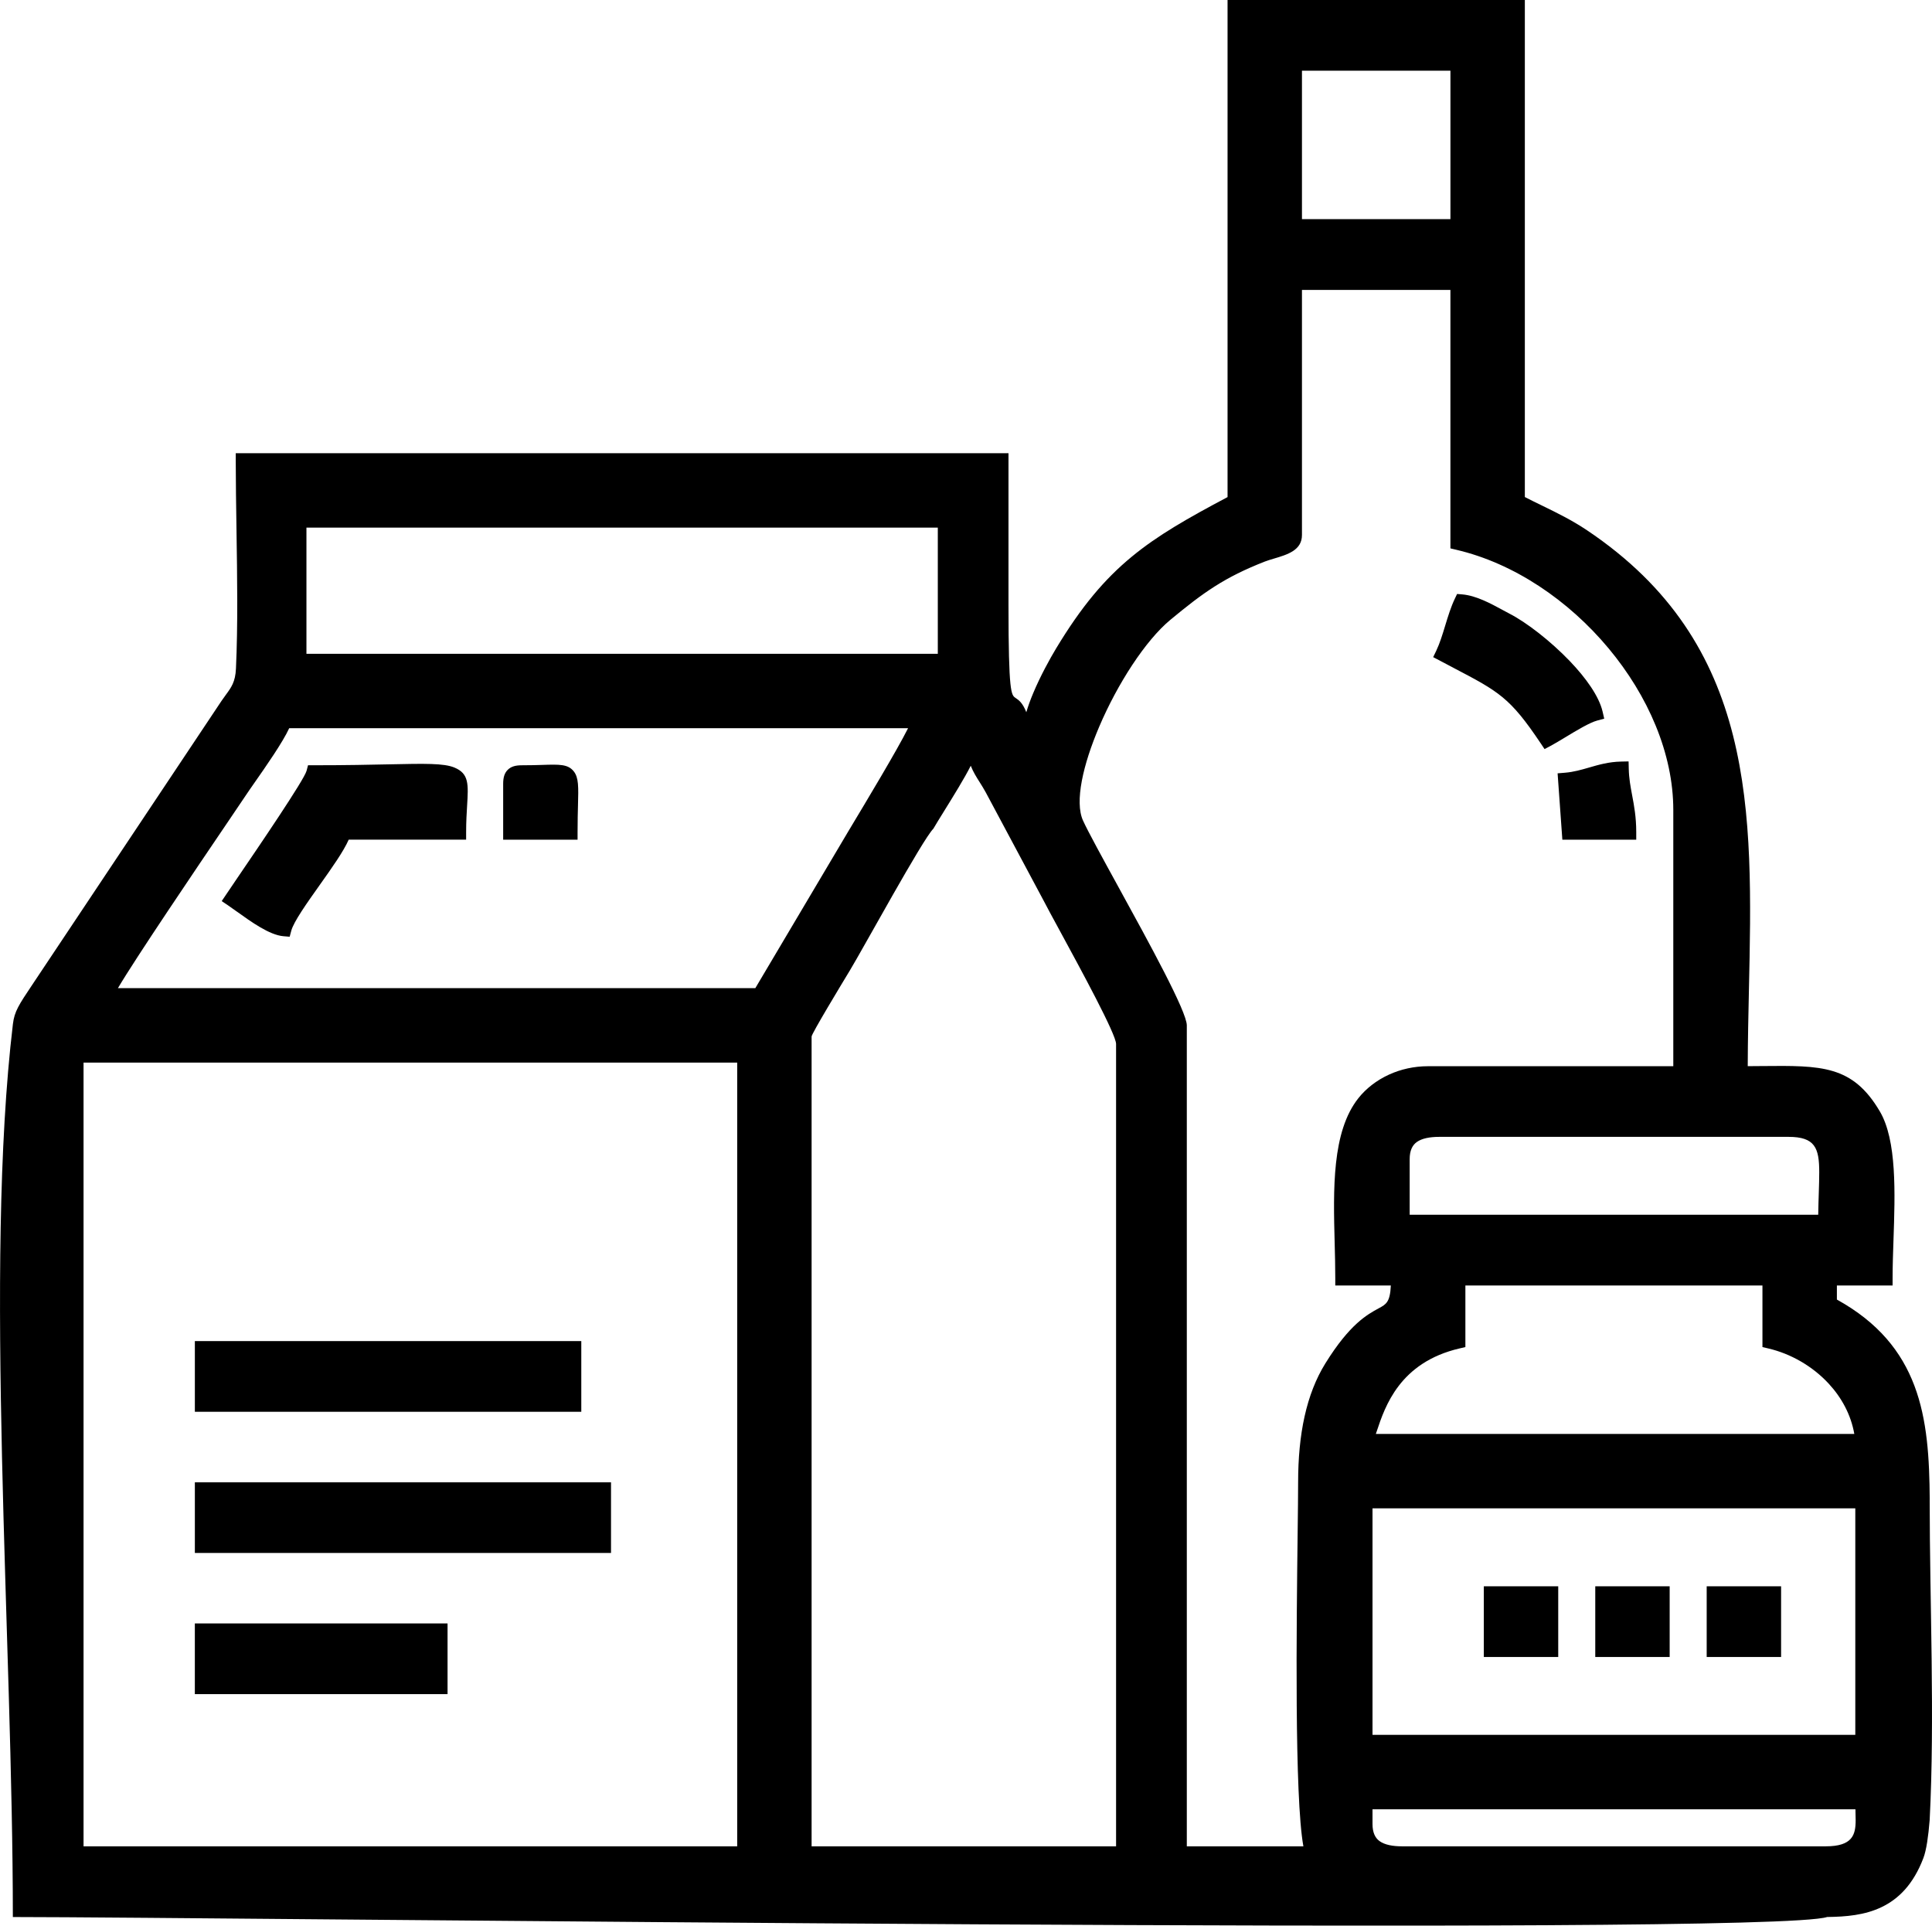 <?xml version="1.0" encoding="UTF-8"?>
<!DOCTYPE svg PUBLIC "-//W3C//DTD SVG 1.1//EN" "http://www.w3.org/Graphics/SVG/1.1/DTD/svg11.dtd">
<!-- Creator: CorelDRAW 2019 (64-Bit) -->
<svg xmlns="http://www.w3.org/2000/svg" xml:space="preserve" width="25.486mm" height="25.4mm" version="1.1" style="shape-rendering:geometricPrecision; text-rendering:geometricPrecision; image-rendering:optimizeQuality; fill-rule:evenodd; clip-rule:evenodd"
viewBox="0 0 1204.02 1199.97"
 xmlns:xlink="http://www.w3.org/1999/xlink">
 <defs>
  <style type="text/css">
   <![CDATA[
    .fil0 {fill:black}
   ]]>
  </style>
 </defs>
 <g id="Layer_x0020_1">
  <path class="fil0" d="M529.39 605.13c-4.88,8.07 -23.6,38.99 -23.6,40.78l0 504.63 189.75 0 0 -500c0,-6.02 -21.77,-46.07 -35.31,-70.99 -4.42,-8.13 -8,-14.71 -9.67,-18l-36.23 -67.77c-1.31,-2.4 -2.58,-4.41 -3.78,-6.32 -2.1,-3.32 -4.03,-6.38 -5.58,-10.28 -3.82,7.63 -10.9,19.05 -16.53,28.12 -2.87,4.63 -5.35,8.63 -6.77,11.1 -6.77,6.77 -43.47,74.16 -52.28,88.75zm575.93 427.41l-41.71 0 0 -44.05 46.37 0 0 44.05 -4.67 0zm-69.45 0l-41.7 0 0 -44.05 46.37 0 0 44.05 -4.67 0zm-69.44 0l-41.71 0 0 -44.05 46.37 0 0 44.05 -4.66 0zm6.92 -513.63l-2.65 -37.01 4.6 -0.38c5.43,-0.45 10.19,-1.83 14.92,-3.2 6.13,-1.78 12.29,-3.58 20.09,-3.75l4.63 -0.1 0.11 4.65c0.13,5.99 1.1,11.09 2.09,16.38 1.25,6.65 2.57,13.61 2.57,23.07l0 4.67 -46.05 0 -0.31 -4.34zm-659.78 -0.33l0 -30.09c0,-3.95 0.78,-6.72 2.84,-8.77 2.06,-2.06 4.83,-2.84 8.77,-2.84 5.56,0 9.5,-0.12 12.79,-0.23 10.66,-0.34 15.94,-0.5 19.52,3.93 3.19,3.92 3.02,9.74 2.71,21.23 -0.11,4.26 -0.26,9.45 -0.26,16.78l0 4.67 -46.37 0 0 -4.67zm592.25 -102.43l-12.66 -6.66 1.94 -4.04c2.17,-4.53 3.86,-10.04 5.53,-15.54 1.78,-5.84 3.56,-11.69 6.04,-16.87l1.39 -2.91 3.18 0.26c8.71,0.73 17.89,5.74 25.24,9.74l4.32 2.31c10.39,5.34 25.37,16.87 37.44,29.45 10.06,10.49 18.26,21.92 20.5,31.54l1.02 4.4 -4.36 1.17c-4.74,1.26 -12.89,6.19 -19.89,10.43 -3.52,2.12 -6.79,4.1 -9.24,5.4l-3.7 1.96 -2.33 -3.49c-19.21,-28.68 -26.09,-32.3 -54.43,-47.14zm-631.57 639.53l-152.83 0 0 -44.05 157.49 0 0 44.05 -4.67 0zm-126.58 -487.58c-2.1,-1.51 -4.03,-2.9 -5.65,-3.99l-3.86 -2.59 9.06 -13.4c13.91,-20.41 42.3,-62.07 43.82,-67.77l0.92 -3.48 3.58 0c20.2,0 35.07,-0.32 46.8,-0.57 22.52,-0.48 34.18,-0.73 40.78,1.97 9.2,3.77 8.8,10.34 7.97,23.92 -0.26,4.4 -0.6,9.73 -0.6,16.38l0 4.67 -73.18 0c-3.2,7.3 -10.59,17.71 -17.97,28.11 -8.15,11.49 -16.31,22.99 -17.81,28.61l-1.01 3.76 -3.88 -0.32c-8.7,-0.72 -20.28,-9.07 -28.97,-15.32zm209.92 311.65l-236.16 0 0 -44.05 240.83 0 0 44.05 -4.67 0zm18.52 87.97l-254.68 0 0 -44.06 259.35 0 0 44.06 -4.67 0zm826.47 -33.16c0.02,64.66 3.25,136.19 -0.01,199.6 -0.41,5.11 -0.93,9.76 -1.56,13.77 -0.65,4.13 -1.44,7.5 -2.36,9.92 -6.22,16.33 -15.4,25.47 -26.11,30.59 -10.47,5.01 -22.13,5.99 -33.85,6.13 -36.37,12.12 -1004.25,0.02 -1130.69,0.02 0,-172.37 -18.01,-405.27 0.04,-556.47 0.93,-7.85 3.76,-12.07 11.97,-24.34l117.98 -176.94 2.81 -3.95c3.34,-4.55 5.87,-7.99 6.24,-16.23 1.25,-27.23 0.79,-56.94 0.34,-86.01 -0.23,-15.41 -0.47,-30.66 -0.47,-43.56l0 -4.67 481.58 0 0 94.95c0,54.57 1.74,55.74 4.35,57.51 2.07,1.39 4.42,2.99 6.76,8.94 1.1,-3.81 2.58,-7.83 4.27,-11.84 4.48,-10.71 10.46,-21.55 14.31,-27.93 15.7,-26.03 30.07,-43.07 47.09,-57.11 16.39,-13.52 35.06,-24.08 59.74,-37.18l0 -309.76 185.27 0 0 309.73c3.6,1.86 7.29,3.66 10.94,5.43 9.26,4.52 18.34,8.95 27.76,15.25 105.72,70.83 103.43,174.65 100.94,286.91 -0.33,15.25 -0.68,30.66 -0.73,47.06l8.94 -0.07c37.01,-0.36 56.39,-0.56 73.36,28.21 10.68,18.09 9.54,50.87 8.53,80.32 -0.27,8.03 -0.55,15.8 -0.55,23.53l0 4.67 -34.72 0 0 8.77c25.94,14.36 40.32,32.58 48.28,53.62 8.07,21.33 9.41,45.36 9.58,71.13zm-743.16 -272.42l-407.36 0 0 488.39 407.36 0 0 -488.39zm395.93 465.3l0 9.23c0,5.23 1.63,8.64 4.43,10.64 3.2,2.28 8.09,3.22 14.05,3.22l263.91 0c16.75,0 18.71,-7.13 18.71,-16.35l-0.13 -6.73 -300.97 0zm300.88 -187.51l-300.88 0 0 141.14 300.88 0 0 -141.14zm-243 -138.9l0 38.39 -3.6 0.84c-37.35,8.69 -46.51,36.21 -51.61,51.54l-0.59 1.76 298.18 0c-2.1,-12 -7.94,-22.69 -15.97,-31.36 -10.11,-10.92 -23.7,-18.68 -37.67,-21.93l-3.61 -0.85 0 -38.38 -185.13 0zm-30.28 -89.38c-2.82,2 -4.44,5.41 -4.44,10.64l0 34.69 254.61 0c0.07,-4.92 0.23,-9.78 0.37,-14.25 0.13,-4.26 0.26,-8.14 0.26,-12.29 0,-15.07 -2.59,-22.01 -19.15,-22.01l-217.61 0c-5.96,0 -10.85,0.94 -14.05,3.22zm-71.57 -531.02l0 152.75c0,9.52 -8.95,12.18 -17.5,14.72 -2.03,0.6 -4.02,1.2 -5.67,1.84 -12.52,4.9 -22.1,9.71 -31.06,15.4 -9,5.71 -17.5,12.38 -27.81,20.93 -15.54,12.89 -32.93,39.87 -44.29,66.51 -10.13,23.74 -15.43,46.86 -10.12,58.54 3.14,6.91 12.11,23.25 22.34,41.89 19.01,34.63 42.35,77.17 42.35,85.75l0 511.57 72.65 0c-5.61,-30.73 -4.28,-138.28 -3.57,-195.93 0.16,-12.93 0.29,-23.21 0.29,-30.9 0,-15.04 1.28,-28.73 4.02,-41.06 2.77,-12.45 7.03,-23.48 12.97,-33.07 15.2,-24.52 26.13,-30.45 33.24,-34.31 4.67,-2.52 7.05,-3.82 7.55,-14.21l-34.63 0 0 -4.67c0,-7.57 -0.19,-14.53 -0.37,-21.57 -0.88,-33.71 -1.83,-69.64 14.84,-90.57 4.63,-5.83 11.19,-11.05 19.15,-14.67 7.08,-3.21 15.3,-5.17 24.29,-5.17l152.75 0 0 -159.7c0,-35.11 -15.73,-71.18 -40.31,-100.66 -24.98,-29.99 -59.05,-53.1 -94.99,-61.47l-3.6 -0.85 0 -161.07 -92.53 0zm-737.89 435.14l397.22 0 58.05 -97.89c11.44,-19.05 30.35,-50.51 37.14,-64.09l-385.68 0c-3.98,8.72 -14.62,23.95 -21.83,34.26 -1.88,2.69 -3.43,4.9 -5.26,7.65l-10.99 16.27c-19.8,29.21 -57.61,85.06 -68.66,103.8zm510.95 -286.99l-393.47 0 0 78.64 393.47 0 0 -78.64zm319.47 -284.74l-92.53 0 0 92.53 92.53 0 0 -92.53z"/>
 </g>
</svg>
